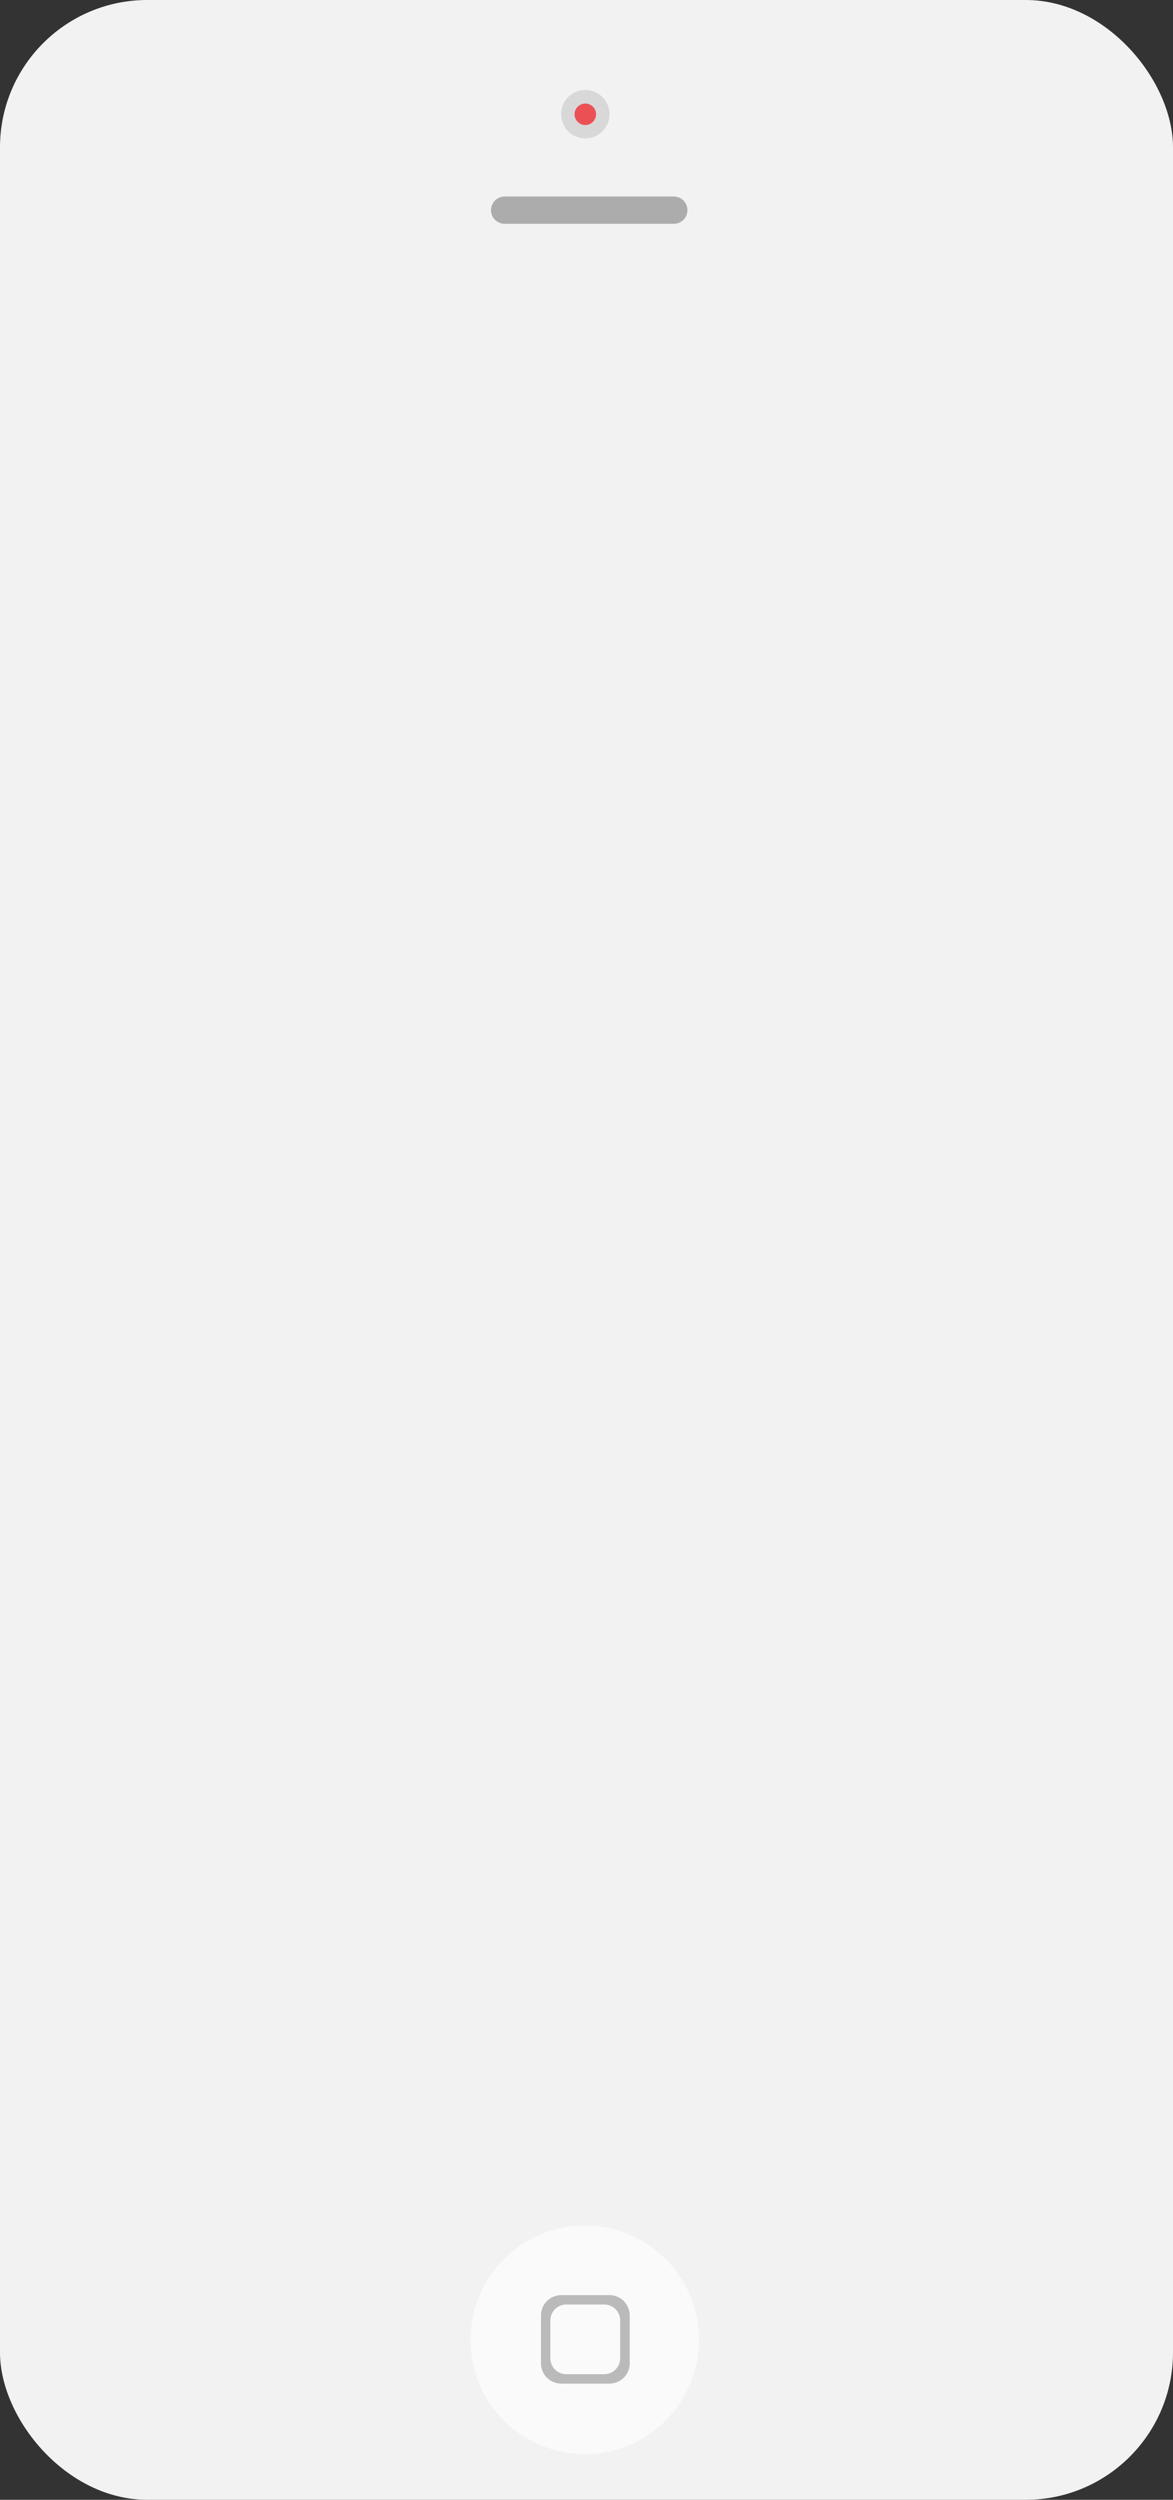<svg xmlns="http://www.w3.org/2000/svg" width="215" height="458"><rect width="100%" height="100%" fill="#333333" stroke="none"/><rect width="215" height="458" rx="27" ry="27" fill="#f2f2f2"/><path d="M92.5 36h31a2.5 2.5 0 010 5h-31a2.5 2.5 0 010-5z" fill-rule="evenodd" fill="#acacac"/><g data-name="Home Button"><circle cx="107.188" cy="428.688" r="20.938" fill="#fafafa"/><path d="M102.879 420.5h8.82a3.717 3.717 0 013.722 3.712V433a3.716 3.716 0 01-3.722 3.712h-8.82A3.716 3.716 0 0199.158 433v-8.8a3.717 3.717 0 013.721-3.7zm.924 1.719h6.942a2.926 2.926 0 012.929 2.922v6.925a2.925 2.925 0 01-2.929 2.922H103.8a2.926 2.926 0 01-2.93-2.922v-6.925a2.927 2.927 0 012.93-2.927z" fill="#bababa" fill-rule="evenodd"/></g><circle data-name="Outer Circle" cx="107.281" cy="20.922" r="4.438" fill="#d8d8d8"/><circle data-name="Red Dot" cx="107.281" cy="20.938" r="1.969" fill="#eb5055"/></svg>
